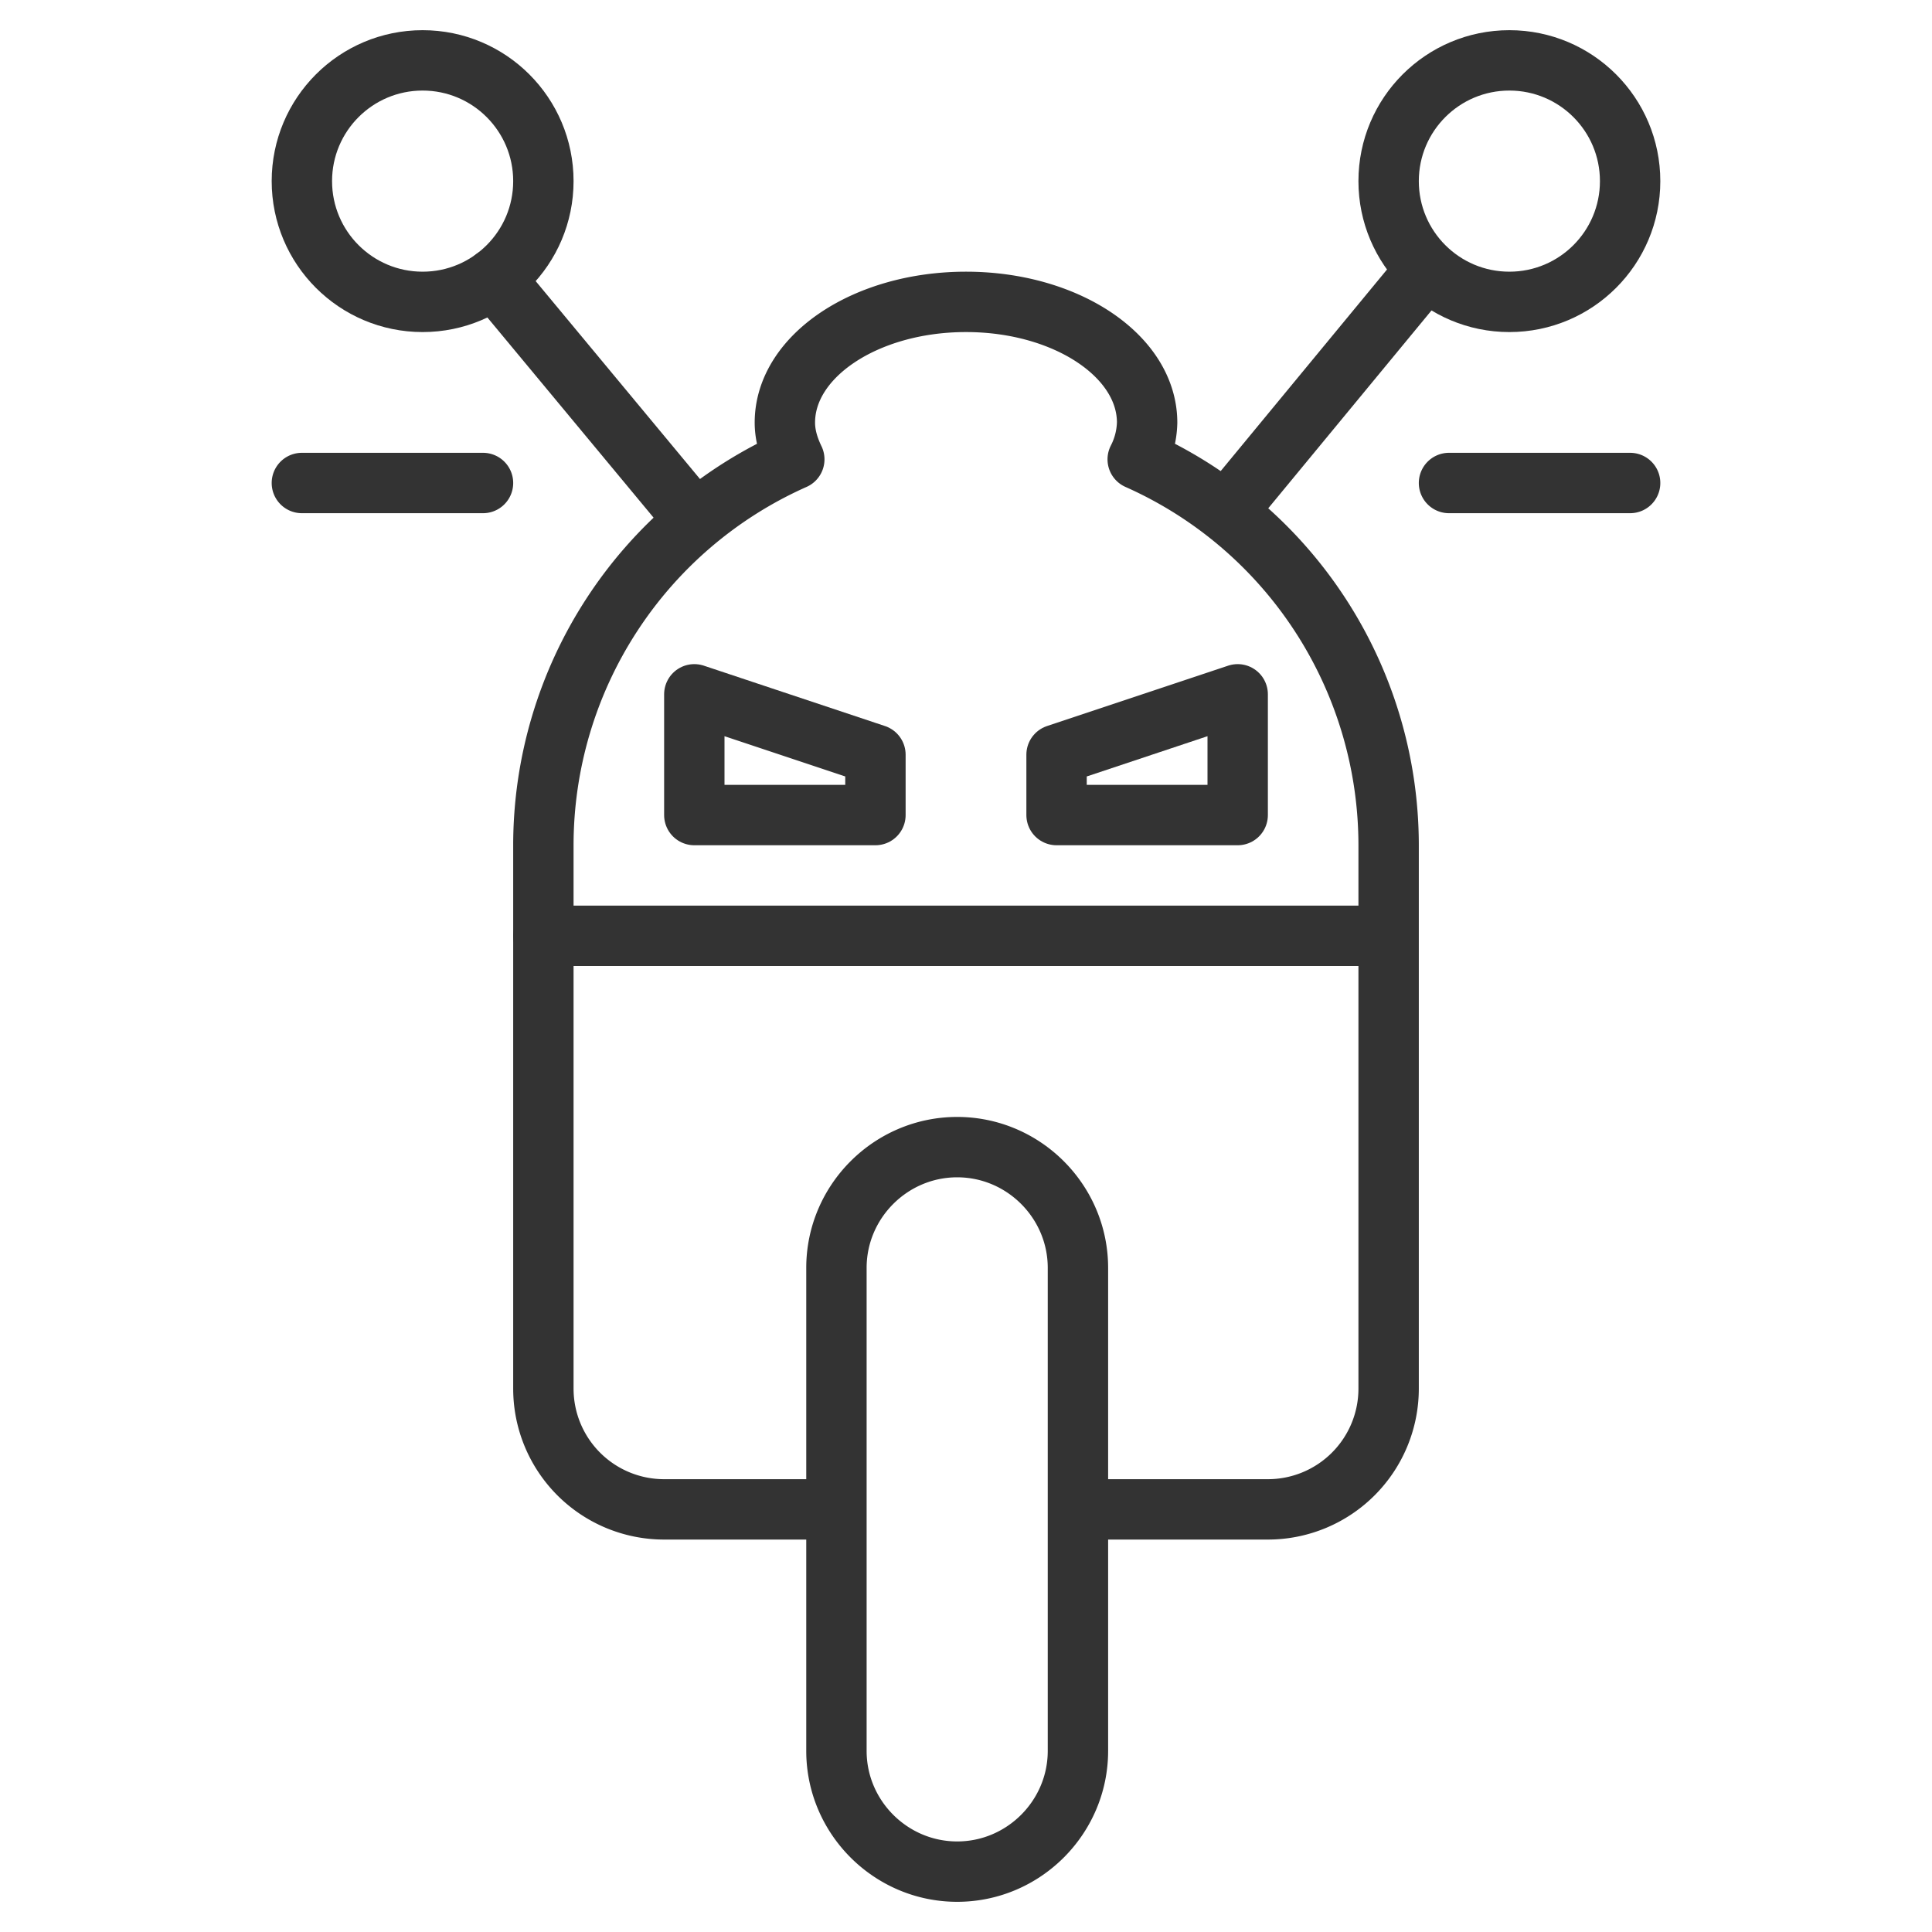 <svg xmlns="http://www.w3.org/2000/svg" viewBox="0 0 32 32"><g stroke="#333" stroke-linecap="round" stroke-linejoin="round" stroke-miterlimit="10" fill="none"><path d="M15.854 31c-1.1 0-2-.9-2-2v-8c0-1.1.9-2 2-2s2 .9 2 2v8c0 1.1-.9 2-2 2zm2.063-6H21a2 2 0 0 0 2-2v-9a6.997 6.997 0 0 0-4.156-6.392A1.4 1.4 0 0 0 19 7c0-1.105-1.343-2-3-2s-3 .895-3 2c0 .213.063.415.156.608A6.997 6.997 0 0 0 9 14v9a2 2 0 0 0 2 2h2.792M5 8h3m16 0h3"/><circle cx="7" cy="3" r="2"/><circle cx="25" cy="3" r="2"/><path d="M8.185 4.611l3.268 3.936M23.5 4.611l-3.152 3.82M9 15.5h13.906m-8.406-2h-3v-2l3 1zm6 0h-3v-1l3-1z"/></g></svg>